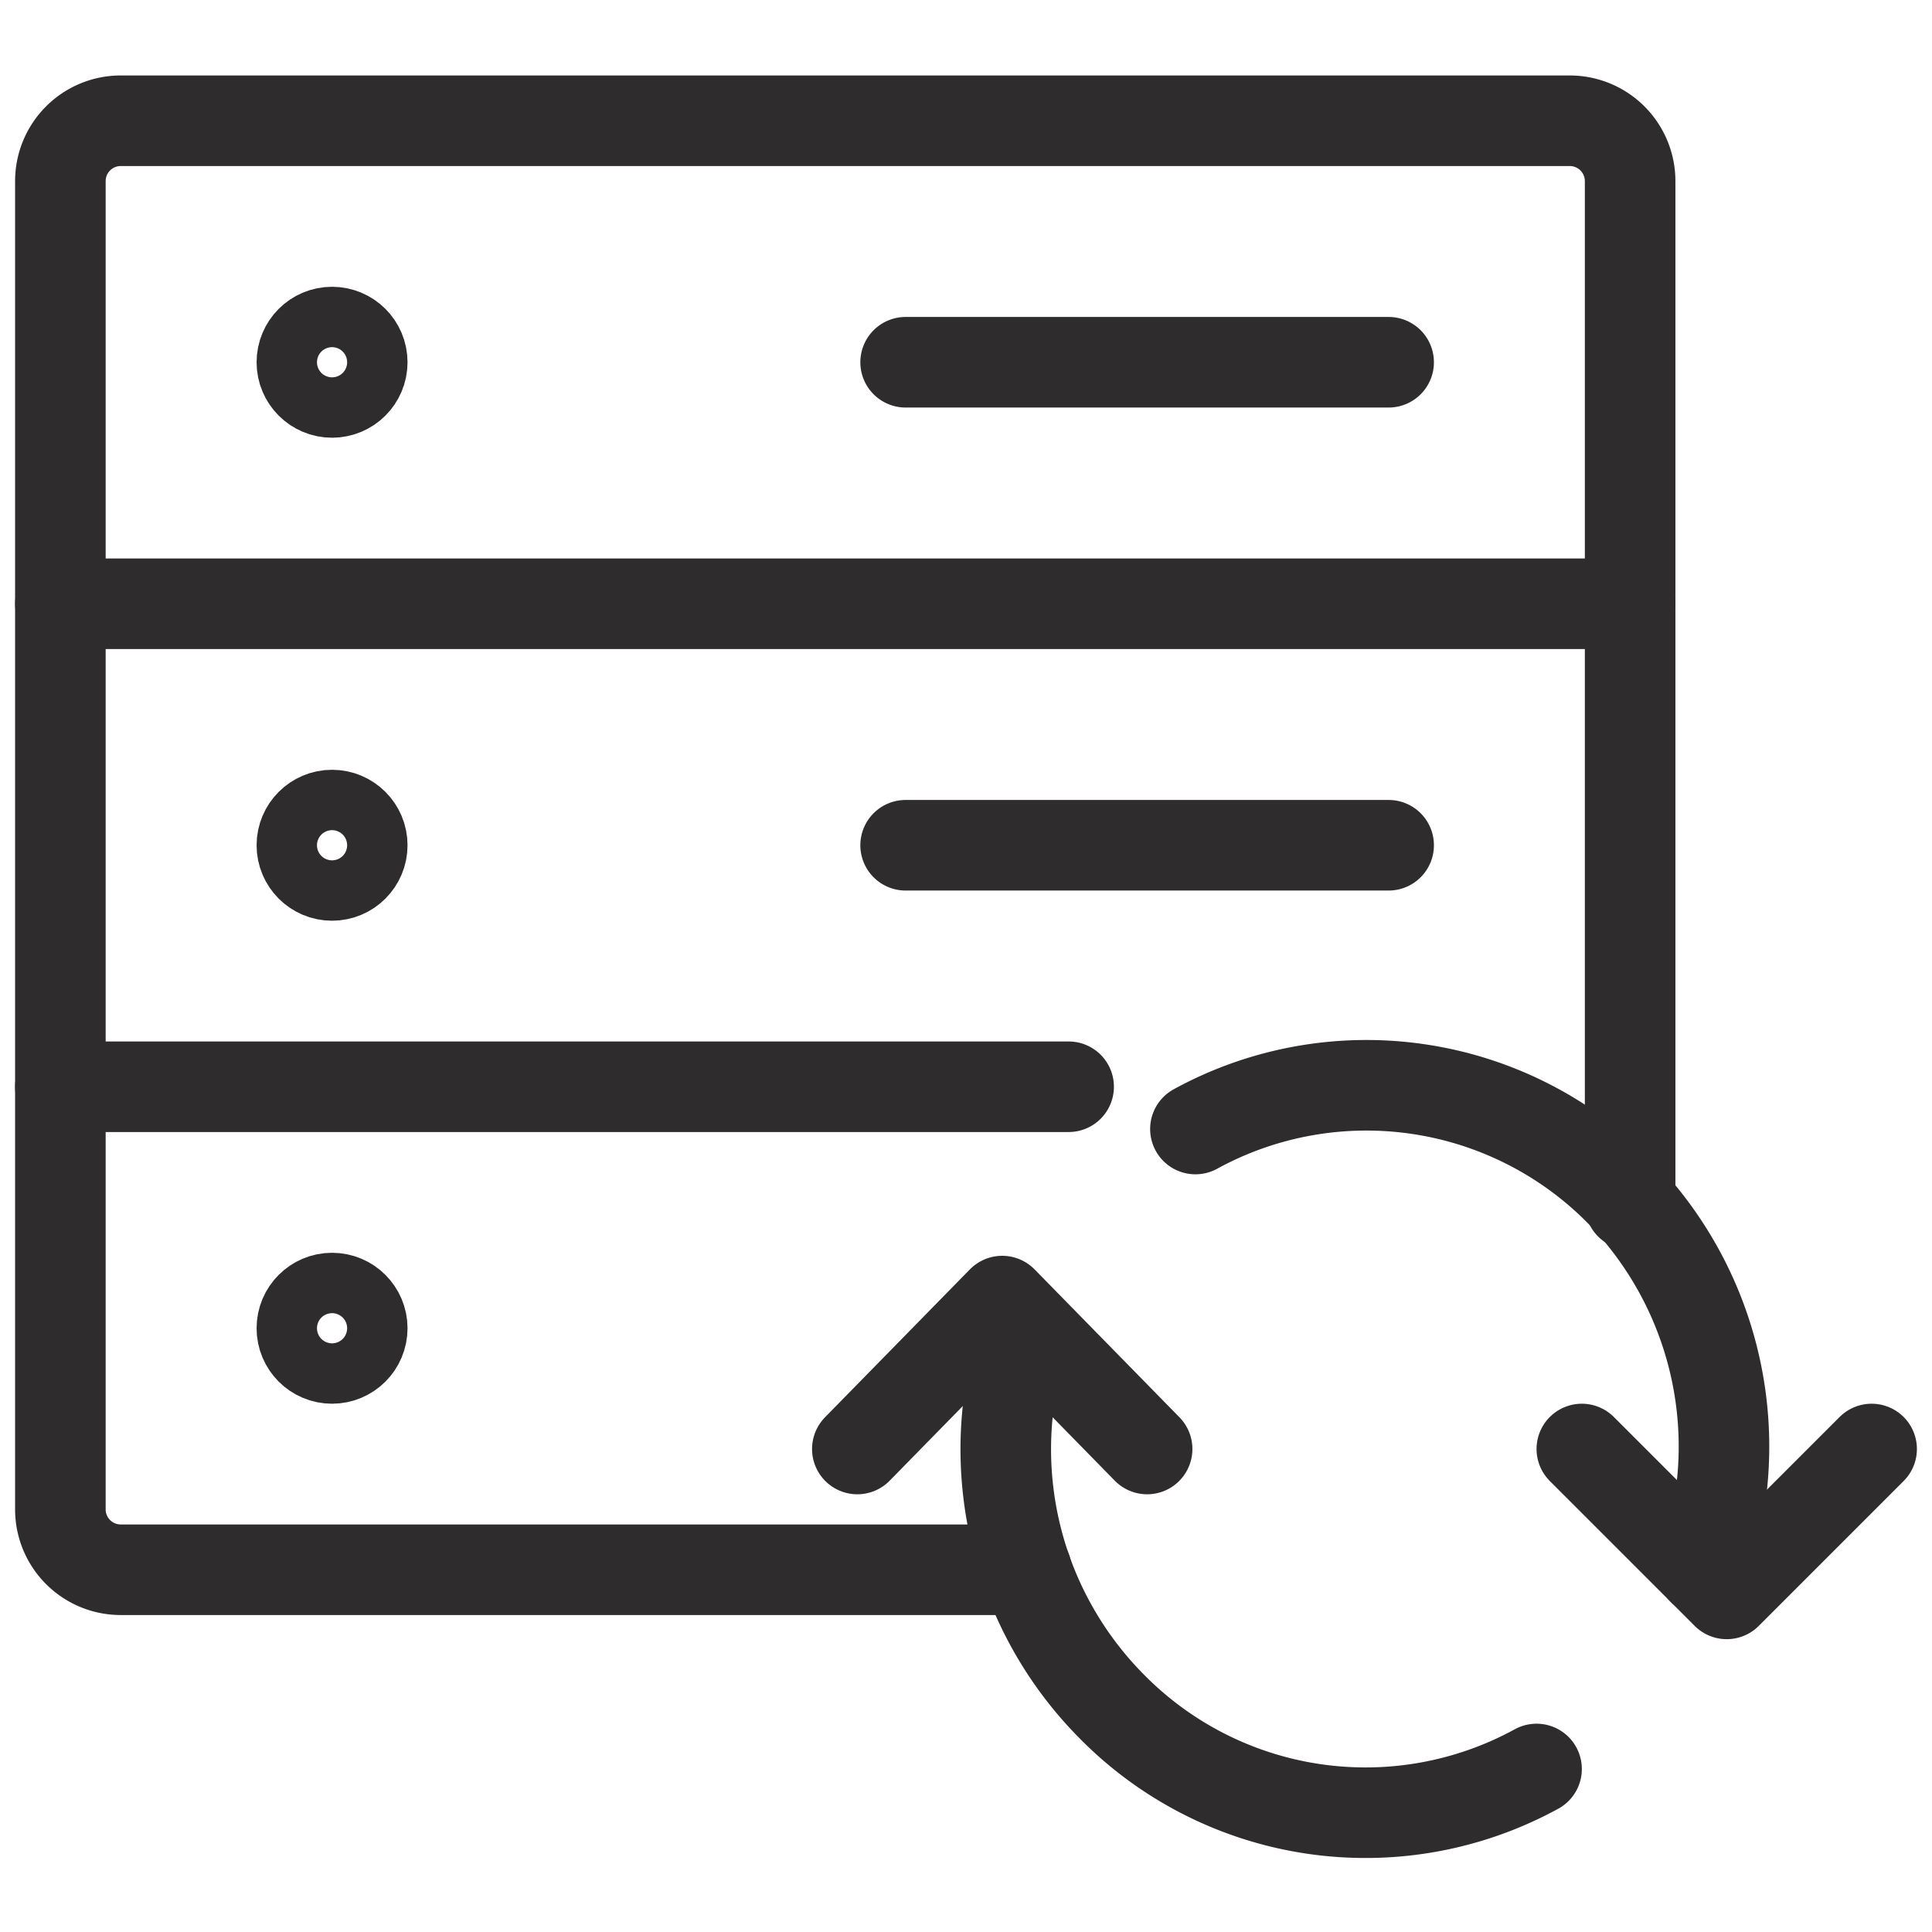 <svg viewBox="0 0 64 64" xmlns="http://www.w3.org/2000/svg"><g fill="none" stroke="#2e2c2d" stroke-linecap="round" stroke-linejoin="round" stroke-width="3"><path d="m52.4 48 4.8 4.8 4.8-4.8m-24 0-4.8-4.9-4.8 4.9"/><path d="m50.9 58.6a11.8 11.8 0 0 1 -14.1-2.1 12.1 12.1 0 0 1 -2.8-12.5m5.6-6.6a11.8 11.8 0 0 1 14.1 2.1 12.1 12.1 0 0 1 2.7 12.5"/><path d="m34 52h-30a2 2 0 0 1 -2-2v-44a2 2 0 0 1 2-2h48a2 2 0 0 1 2 2v33.9m-8-11.9h-16m16-16h-16"/><circle cx="11" cy="12" r="1"/><circle cx="11" cy="28" r="1"/><circle cx="11" cy="44" r="1"/><path d="m54 20h-52m33.4 16h-33.4"/></g></svg>